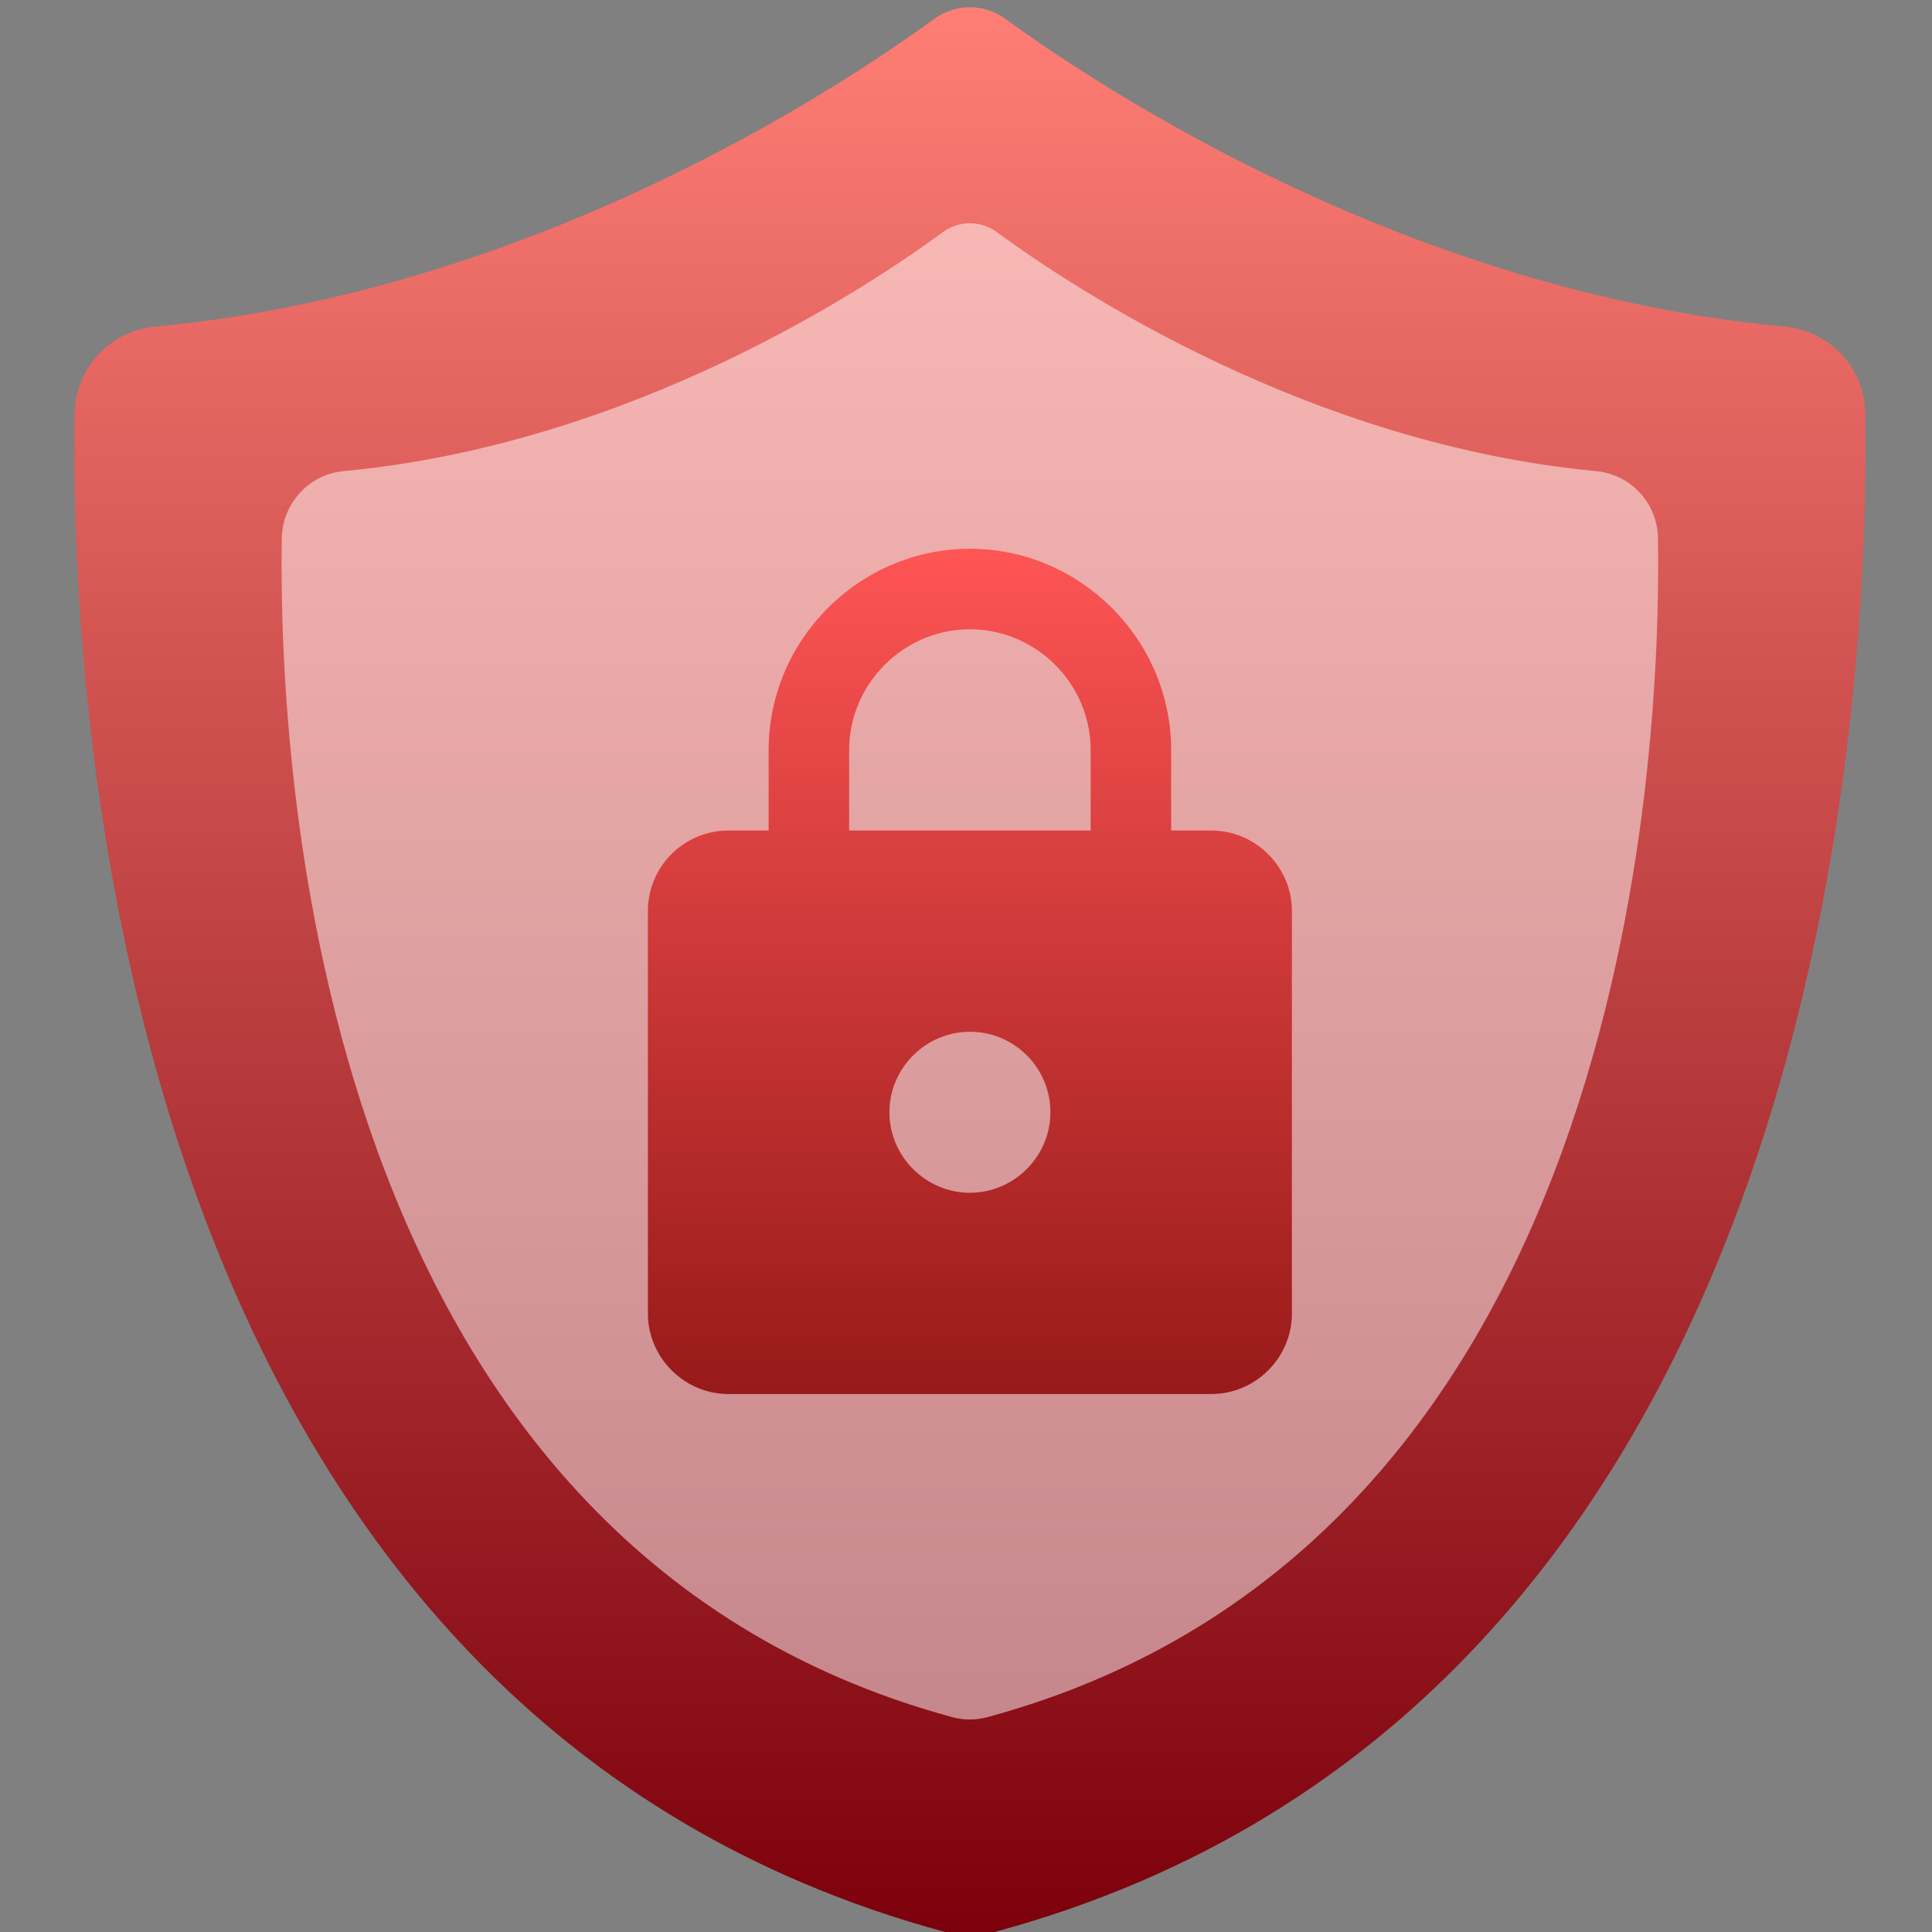 <!DOCTYPE svg  PUBLIC '-//W3C//DTD SVG 1.1//EN'  'http://www.w3.org/Graphics/SVG/1.1/DTD/svg11.dtd'>
<svg style="clip-rule:evenodd;fill-rule:evenodd;stroke-linejoin:round;stroke-miterlimit:1.414" version="1.1" viewBox="0 0 48 48" xmlns="http://www.w3.org/2000/svg">
 <rect x="0" y="0" width="48" height="48" fill="#808080" stroke="none"/>
 <path d="m46.341 10.269c-0.014-1.123-0.879-2.05-1.997-2.153-9.291-0.869-16.873-5.834-19.373-7.651-0.522-0.38-1.23-0.38-1.753 0-2.494 1.817-10.077 6.782-19.368 7.651-1.118 0.103-1.977 1.03-1.997 2.153-0.112 7.329 1.065 32.209 21.683 37.746 0.366 0.097 0.752 0.097 1.118 0 20.618-5.532 21.795-30.417 21.687-37.746z" style="fill-rule:nonzero;fill:url(#_Linear1)"/>
 <path d="m41.193 13.376c-0.011-0.871-0.675-1.591-1.535-1.671-7.14-0.674-12.968-4.527-14.889-5.936-0.402-0.296-0.946-0.296-1.347 0-1.918 1.409-7.745 5.262-14.886 5.936-0.859 0.08-1.52 0.8-1.535 1.671-0.086 5.686 0.818 24.992 16.665 29.288 0.281 0.075 0.578 0.075 0.859 0 15.846-4.293 16.75-23.602 16.668-29.288z" style="fill-opacity:.5;fill-rule:nonzero;fill:#fff"/>
 <path d="m24.097 29.634c1.097 0 2-0.903 2-2 0-1.11-0.9-2-2-2-1.097 0-2 0.903-2 2s0.903 2 2 2m6-9c1.097 0 2 0.903 2 2v10c0 1.097-0.903 2-2 2h-12c-1.097 0-2-0.903-2-2v-10c0-1.11 0.9-2 2-2h1v-2c0-2.743 2.257-5 5-5s5 2.257 5 5v2h1zm-6-5c-1.646 0-3 1.354-3 3v2h6v-2c0-1.646-1.354-3-3-3z" style="fill-rule:nonzero;fill:url(#_Linear2)"/>
 <defs>
  <linearGradient id="_Linear1" x2="1" gradientTransform="matrix(.058 -47.884 47.884 .058 24 48.058)" gradientUnits="userSpaceOnUse">
   <stop style="stop-color:#7b000b" offset="0"/>
   <stop style="stop-color:#ff7f76" offset="1"/>
  </linearGradient>
  <linearGradient id="_Linear2" x2="1" gradientTransform="matrix(.039 -21.224 21.224 .039 23.846 34.717)" gradientUnits="userSpaceOnUse">
   <stop style="stop-color:#971919" offset="0"/>
   <stop style="stop-color:#f55" offset="1"/>
  </linearGradient>
 </defs>
</svg>
